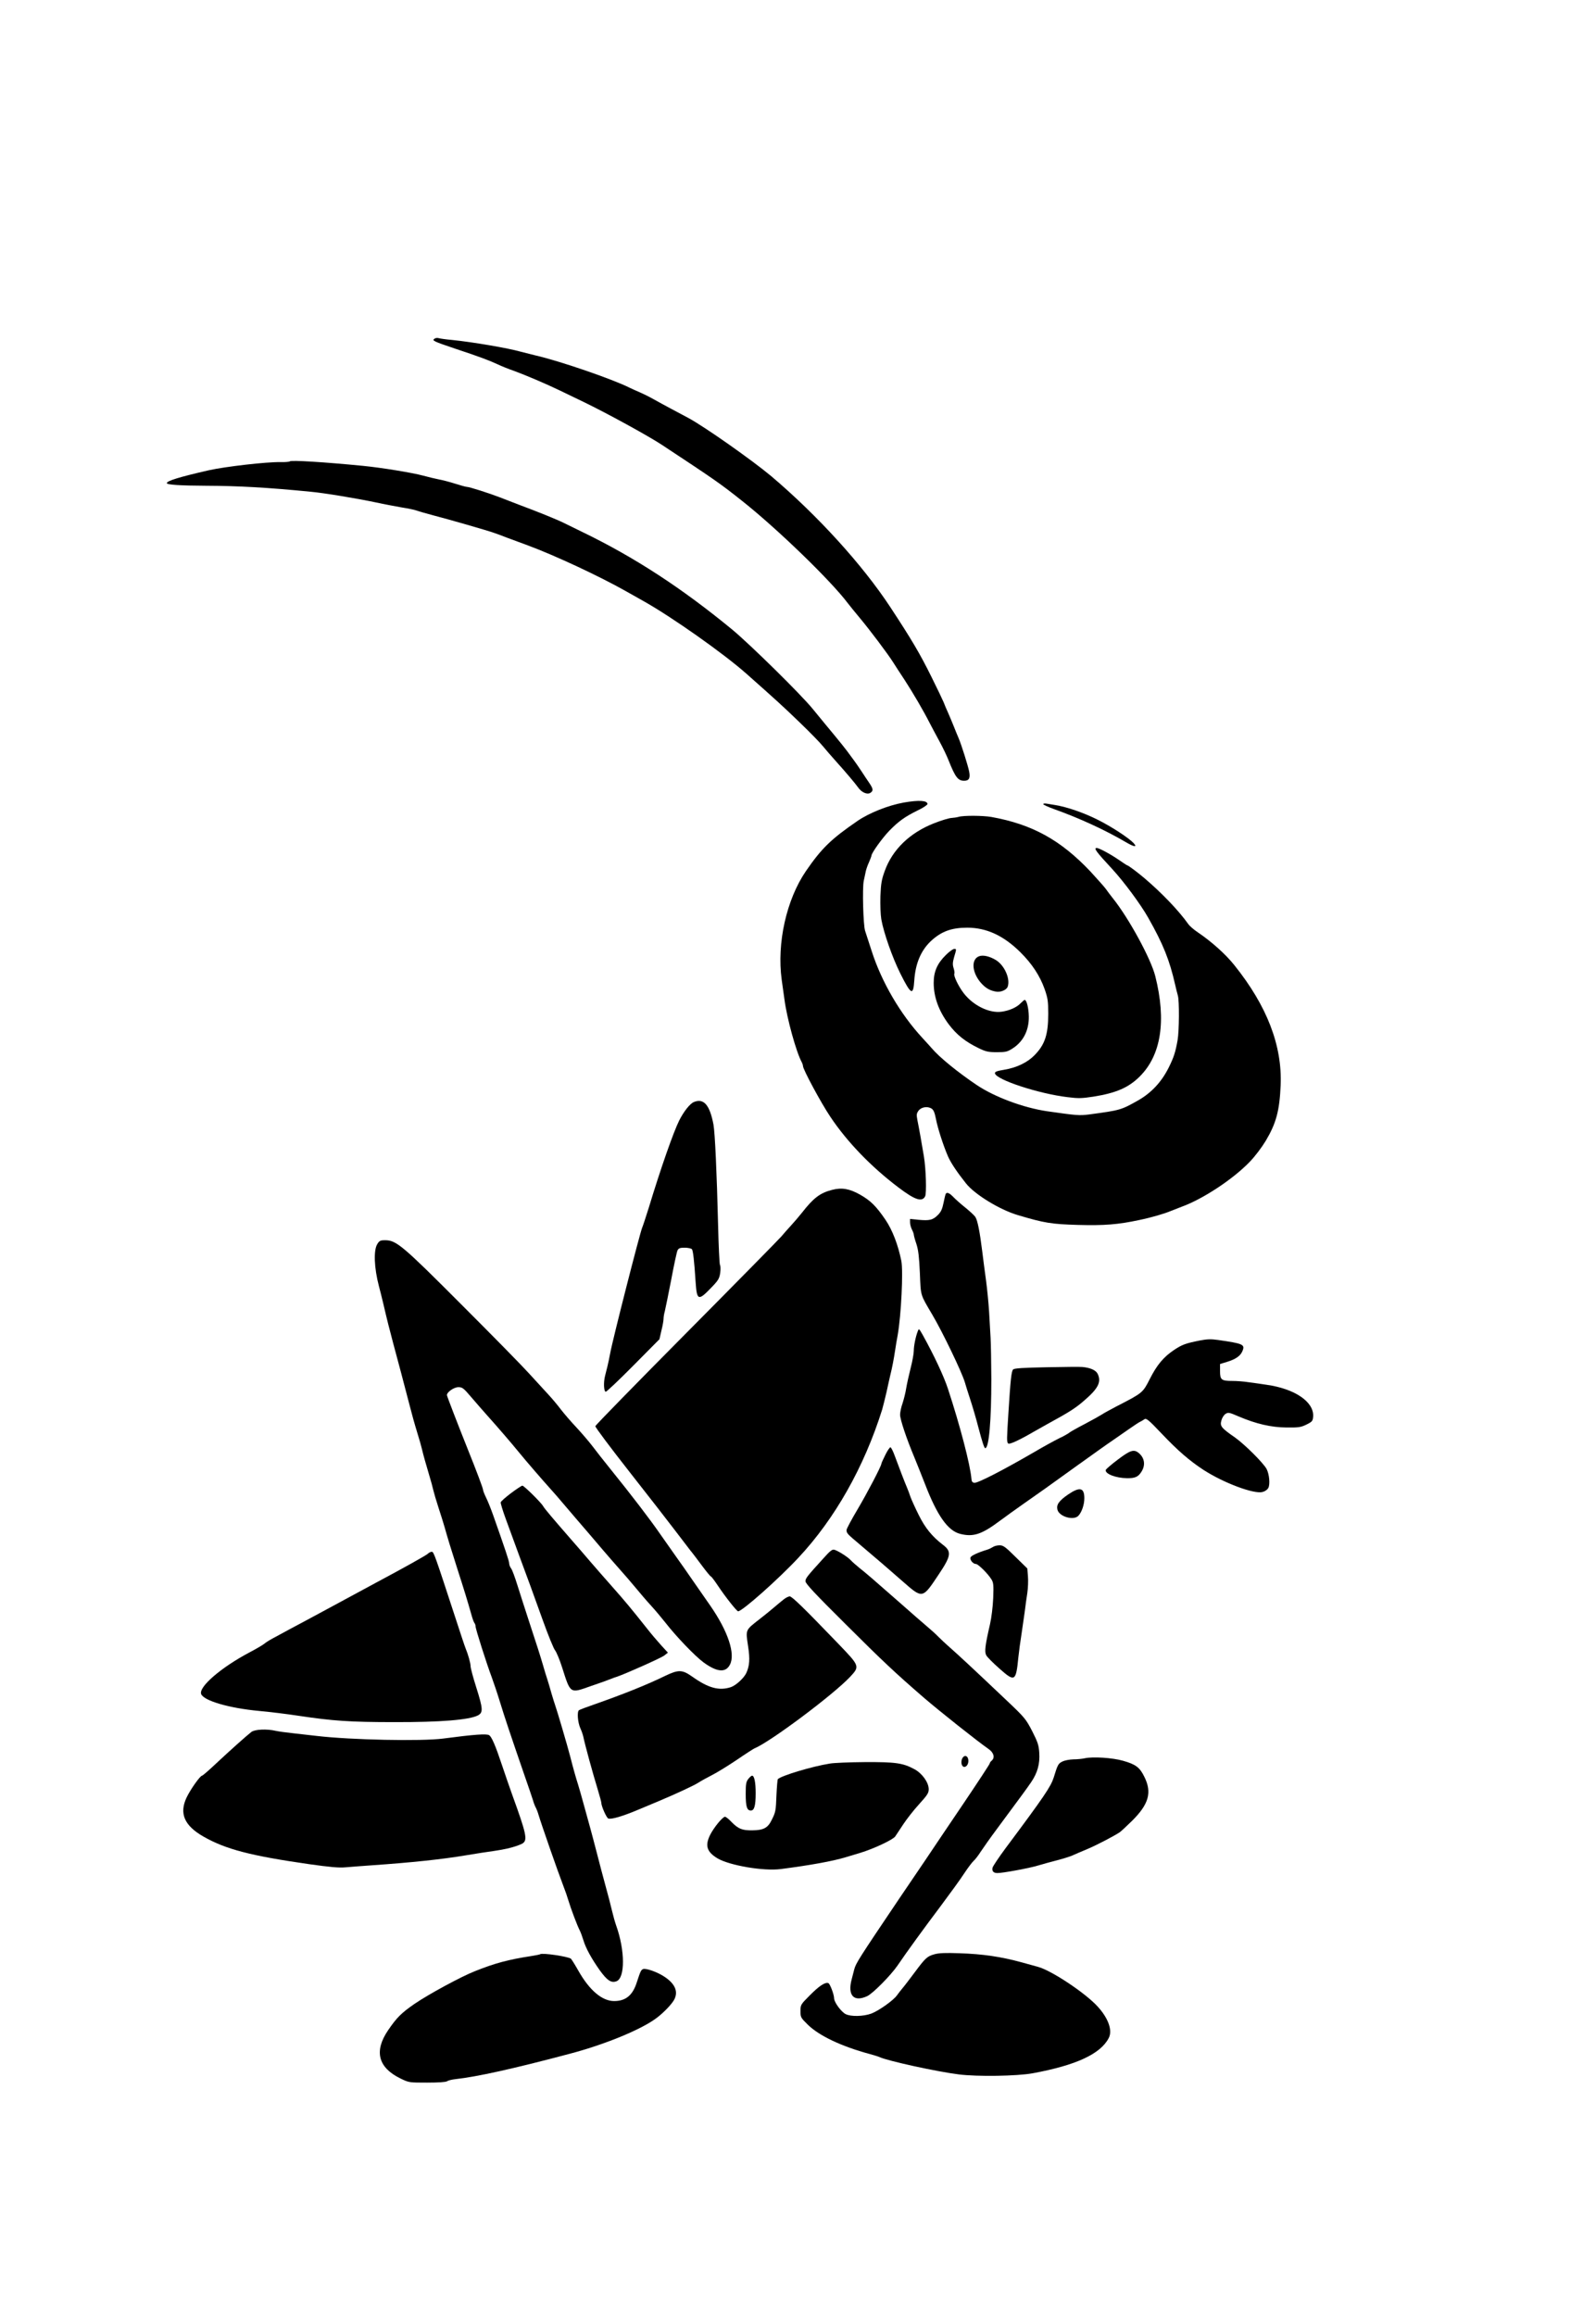 <?xml version="1.0" standalone="no"?>
<!DOCTYPE svg PUBLIC "-//W3C//DTD SVG 20010904//EN"
 "http://www.w3.org/TR/2001/REC-SVG-20010904/DTD/svg10.dtd">
<svg version="1.0" xmlns="http://www.w3.org/2000/svg"
 width="1282pt" height="1860pt" viewBox="0 0 1282 1860"
 preserveAspectRatio="xMidYMid meet">

<g transform="translate(0,1860) scale(0.1,-0.1)"
fill="#000000" stroke="none">
<path d="M3490 15880 c-22 -15 -9 -21 169 -81 193 -64 270 -93 341 -126 30
-14 86 -37 125 -50 93 -34 258 -104 370 -158 50 -24 137 -66 195 -94 184 -89
517 -271 629 -345 427 -282 461 -305 645 -451 281 -223 709 -637 846 -819 14
-19 57 -71 95 -117 78 -93 226 -289 270 -359 16 -25 56 -88 91 -140 67 -103
153 -250 201 -345 17 -33 53 -100 80 -150 27 -49 59 -117 72 -150 55 -138 76
-165 126 -165 39 0 50 21 40 73 -9 47 -62 215 -84 267 -11 25 -29 70 -41 100
-12 30 -32 78 -44 105 -13 28 -29 66 -36 85 -8 19 -51 110 -97 202 -94 190
-161 303 -332 563 -223 339 -583 735 -956 1051 -153 128 -532 395 -665 467
-25 13 -85 45 -135 72 -49 26 -115 62 -145 79 -30 17 -80 42 -110 55 -30 13
-66 29 -80 36 -136 69 -566 217 -760 261 -36 9 -87 22 -115 29 -105 30 -388
78 -555 95 -47 4 -94 11 -105 14 -11 4 -27 2 -35 -4z"/>
<path d="M2328 14895 c-4 -4 -38 -7 -75 -6 -114 2 -442 -36 -573 -65 -242 -55
-340 -86 -340 -104 0 -13 105 -20 320 -21 254 -1 490 -14 835 -48 109 -10 368
-53 525 -86 63 -14 156 -31 206 -40 51 -8 105 -19 120 -25 16 -6 79 -24 139
-40 109 -28 437 -122 485 -140 14 -4 61 -22 105 -39 44 -16 118 -44 165 -61
219 -81 582 -251 790 -369 47 -27 108 -61 135 -76 229 -128 646 -422 830 -585
236 -209 304 -271 432 -395 80 -77 163 -162 185 -190 22 -27 69 -81 104 -120
82 -91 154 -177 177 -209 27 -39 72 -59 97 -44 27 17 25 32 -8 81 -16 23 -42
62 -58 87 -16 25 -53 79 -84 120 -49 68 -83 110 -215 269 -22 26 -65 79 -96
117 -94 116 -500 515 -645 636 -408 336 -789 584 -1209 787 -50 24 -115 56
-145 71 -54 27 -209 90 -365 148 -44 17 -111 43 -150 58 -88 34 -245 84 -265
84 -8 0 -51 12 -95 26 -44 14 -102 29 -130 34 -27 5 -84 19 -125 30 -89 24
-333 64 -485 79 -308 30 -576 47 -587 36z"/>
<path d="M7260 12155 c-127 -23 -277 -83 -371 -147 -212 -145 -290 -221 -415
-403 -157 -229 -235 -579 -195 -873 5 -37 15 -107 22 -157 20 -154 95 -426
140 -507 5 -10 9 -23 9 -29 0 -27 144 -295 220 -408 135 -202 328 -402 548
-568 132 -100 188 -118 213 -71 13 24 7 222 -10 323 -15 92 -39 227 -52 290
-8 43 -7 53 9 75 22 30 73 38 105 17 16 -10 25 -32 35 -83 14 -74 60 -216 97
-301 23 -52 73 -127 144 -216 70 -89 271 -212 416 -255 214 -64 272 -73 482
-79 214 -6 324 3 493 39 101 21 206 52 255 73 17 7 55 22 87 34 169 61 411
220 546 360 42 43 97 116 129 169 84 141 111 241 120 447 13 318 -109 636
-372 964 -70 88 -183 189 -294 264 -31 21 -65 50 -76 66 -75 106 -211 249
-355 371 -57 48 -127 100 -134 100 -3 0 -33 20 -68 44 -65 45 -159 96 -178 96
-27 0 -7 -28 125 -170 93 -101 227 -282 287 -388 122 -215 173 -343 218 -542
7 -30 16 -68 21 -84 13 -41 11 -288 -2 -360 -17 -96 -30 -136 -70 -217 -58
-117 -139 -204 -245 -265 -140 -79 -144 -80 -396 -114 -79 -10 -99 -8 -338 26
-189 28 -421 114 -565 211 -149 100 -299 222 -359 293 -12 13 -46 52 -77 85
-176 190 -328 449 -408 700 -23 72 -47 144 -52 160 -15 47 -23 342 -11 400 6
28 14 64 17 80 4 17 15 49 26 72 10 24 19 47 19 51 0 21 87 142 143 200 75 77
127 114 229 164 43 20 78 44 78 51 0 29 -69 33 -190 12z"/>
<path d="M8380 12142 c0 -5 42 -24 93 -42 198 -71 407 -167 570 -263 68 -40
95 -43 63 -8 -38 41 -178 133 -291 189 -112 56 -246 102 -340 117 -22 3 -52 9
-67 11 -16 3 -28 1 -28 -4z"/>
<path d="M7700 12040 c-14 -4 -40 -8 -58 -9 -19 -1 -80 -19 -138 -42 -195 -76
-335 -211 -397 -383 -25 -68 -31 -100 -35 -203 -2 -68 1 -149 7 -185 19 -108
89 -308 153 -436 86 -172 104 -181 112 -57 9 137 53 241 133 317 84 78 165
108 293 108 154 0 292 -64 426 -197 93 -92 157 -189 195 -296 25 -72 29 -96
29 -198 0 -166 -26 -247 -109 -332 -57 -59 -143 -101 -245 -118 -60 -10 -76
-16 -74 -29 10 -51 349 -163 583 -191 86 -11 115 -10 207 4 182 29 283 72 373
162 172 171 215 448 125 805 -35 141 -214 468 -340 625 -22 28 -48 62 -58 77
-10 14 -65 76 -122 138 -240 254 -468 380 -796 439 -68 12 -226 13 -264 1z"/>
<path d="M7598 10931 c-70 -69 -98 -134 -98 -224 0 -114 40 -224 120 -332 65
-86 133 -140 242 -193 58 -28 78 -32 146 -32 69 0 83 3 124 29 87 55 134 146
132 258 -1 68 -18 133 -33 133 -4 0 -18 -12 -32 -26 -31 -34 -93 -61 -155 -69
-98 -13 -227 50 -303 149 -43 56 -84 142 -75 157 3 5 0 25 -6 44 -9 28 -8 46
4 89 20 67 20 66 -1 65 -10 -1 -39 -22 -65 -48z"/>
<path d="M7863 10920 c-64 -26 -56 -130 17 -214 37 -41 69 -60 118 -69 37 -8
86 12 96 38 23 62 -24 171 -93 214 -52 32 -106 44 -138 31z"/>
<path d="M5574 9750 c-32 -13 -81 -75 -118 -148 -46 -92 -148 -382 -245 -702
-23 -74 -47 -146 -53 -160 -19 -46 -238 -903 -257 -1010 -7 -36 -16 -81 -21
-100 -5 -19 -14 -55 -20 -80 -13 -52 -10 -122 5 -127 6 -2 105 92 221 209
l211 213 16 70 c10 39 17 81 17 94 0 13 4 40 10 60 5 20 28 133 51 251 22 118
45 225 51 238 9 18 20 22 58 22 26 0 52 -6 58 -12 9 -13 18 -85 30 -270 10
-143 22 -147 128 -36 54 56 62 70 69 115 4 29 3 58 -2 65 -4 7 -11 153 -15
323 -10 413 -25 738 -37 804 -30 158 -78 213 -157 181z"/>
<path d="M6682 9044 c-96 -25 -148 -65 -241 -184 -24 -30 -64 -77 -90 -105
-25 -27 -59 -66 -75 -85 -16 -19 -358 -367 -760 -772 -402 -405 -732 -743
-734 -751 -2 -8 122 -173 275 -368 153 -195 319 -408 368 -473 50 -65 104
-136 120 -157 17 -20 59 -76 94 -123 35 -47 67 -86 71 -86 4 0 29 -33 55 -72
59 -89 153 -208 164 -208 33 0 326 260 485 431 292 312 527 727 672 1189 7 25
23 88 35 140 11 52 25 113 30 135 15 59 29 133 39 200 5 33 14 89 21 125 28
160 45 512 29 594 -26 129 -72 249 -128 331 -75 110 -120 154 -205 202 -84 47
-146 58 -225 37z"/>
<path d="M7597 9013 c-3 -5 -11 -37 -18 -73 -10 -49 -20 -72 -45 -97 -41 -41
-67 -47 -155 -39 l-69 7 0 -28 c0 -15 7 -41 15 -57 8 -15 15 -34 15 -40 0 -7
9 -41 21 -76 16 -49 22 -104 28 -234 8 -189 1 -166 101 -336 81 -137 235 -457
260 -540 5 -19 25 -82 44 -140 19 -58 48 -157 64 -220 32 -121 48 -170 56
-170 30 0 49 220 49 555 -1 132 -3 281 -6 330 -3 50 -8 144 -12 210 -4 66 -15
181 -25 255 -10 74 -24 178 -30 230 -19 155 -38 251 -55 276 -8 13 -45 47 -82
77 -38 30 -81 69 -97 86 -29 30 -50 39 -59 24z"/>
<path d="M3030 8608 c-30 -50 -25 -190 14 -338 8 -30 24 -93 35 -140 32 -138
48 -199 80 -320 38 -139 92 -345 131 -495 15 -60 42 -157 60 -215 18 -58 36
-121 40 -140 9 -40 30 -114 60 -215 12 -38 25 -88 30 -110 5 -22 24 -87 43
-145 19 -58 40 -125 47 -150 27 -96 50 -171 104 -340 57 -177 81 -256 112
-365 9 -33 20 -64 25 -69 5 -6 9 -18 9 -27 0 -21 89 -300 130 -409 15 -41 45
-129 65 -195 39 -128 89 -276 192 -575 36 -102 69 -201 75 -220 5 -19 15 -44
21 -55 6 -11 17 -38 23 -60 22 -74 155 -456 199 -570 15 -38 33 -90 40 -115
21 -70 73 -207 91 -241 9 -17 22 -54 30 -80 19 -64 64 -146 131 -241 60 -83
93 -105 135 -89 70 27 69 247 -2 446 -10 28 -25 82 -34 120 -9 39 -32 129 -52
200 -20 72 -51 191 -70 265 -19 74 -43 164 -53 200 -10 36 -33 119 -51 185
-18 66 -39 140 -47 165 -16 50 -36 119 -63 225 -21 82 -108 377 -120 409 -4
11 -18 55 -30 96 -11 41 -27 93 -34 115 -8 22 -23 74 -35 115 -25 84 -37 123
-115 360 -30 91 -70 217 -90 280 -20 64 -42 125 -51 135 -8 11 -15 29 -15 40
0 18 -31 110 -129 388 -17 48 -42 111 -56 139 -14 29 -25 57 -25 64 0 12 -54
155 -118 314 -84 210 -172 438 -172 446 0 25 57 64 92 64 32 0 42 -8 104 -81
38 -45 101 -116 139 -159 75 -84 179 -204 245 -285 58 -71 185 -218 250 -290
30 -33 75 -85 100 -115 25 -29 72 -85 105 -123 84 -97 139 -162 220 -257 39
-45 99 -115 135 -155 36 -40 92 -105 125 -145 33 -40 89 -106 125 -145 36 -39
87 -101 115 -136 87 -112 238 -269 306 -319 108 -79 178 -85 212 -19 46 86
-15 269 -158 475 -33 47 -94 135 -135 194 -41 60 -104 150 -140 200 -36 51
-92 131 -126 179 -82 119 -233 316 -397 519 -54 67 -122 153 -151 192 -30 39
-87 105 -127 148 -40 42 -95 106 -123 142 -27 36 -74 92 -105 125 -31 34 -101
110 -156 170 -55 61 -298 308 -540 550 -475 476 -522 515 -612 515 -38 0 -46
-4 -63 -32z"/>
<path d="M7372 7909 c-17 -43 -32 -118 -32 -158 0 -21 -11 -83 -25 -137 -14
-55 -30 -128 -36 -163 -5 -35 -19 -89 -29 -120 -11 -30 -20 -72 -20 -92 0 -38
51 -191 114 -341 19 -46 58 -144 87 -218 97 -252 183 -373 281 -398 106 -27
173 -5 320 105 43 32 132 96 199 143 149 104 153 107 428 305 123 88 246 176
275 195 28 19 87 60 131 91 44 31 87 59 95 62 8 4 23 12 32 19 15 11 33 -3
139 -115 132 -139 224 -218 337 -292 163 -105 404 -195 473 -177 20 5 39 18
47 33 15 29 8 109 -14 152 -26 48 -174 196 -254 253 -111 77 -122 91 -109 137
5 20 20 44 33 52 21 14 29 13 105 -20 141 -60 261 -88 386 -89 98 -1 115 2
160 24 46 23 50 28 53 65 7 117 -147 222 -373 254 -44 7 -110 16 -148 21 -37
6 -95 10 -128 10 -88 0 -99 9 -99 78 l0 58 56 17 c71 22 108 48 124 87 22 53
6 60 -196 89 -56 8 -88 7 -145 -4 -116 -23 -143 -33 -208 -76 -85 -57 -138
-120 -196 -235 -56 -110 -56 -110 -270 -220 -49 -26 -101 -54 -115 -64 -14 -9
-74 -43 -135 -75 -60 -31 -117 -63 -125 -70 -8 -7 -46 -29 -85 -47 -38 -19
-124 -66 -190 -105 -260 -151 -462 -255 -489 -251 -15 2 -22 11 -23 33 -10
114 -91 425 -188 720 -33 102 -113 272 -203 434 -30 53 -31 54 -40 30z"/>
<path d="M8408 7620 c-192 -4 -260 -8 -270 -18 -14 -14 -21 -81 -38 -352 -13
-206 -14 -230 -2 -242 10 -10 83 23 202 92 36 20 85 48 110 62 181 99 229 129
303 194 110 95 136 148 103 213 -15 28 -58 47 -121 53 -16 2 -146 1 -287 -2z"/>
<path d="M7112 6917 c-18 -36 -32 -67 -32 -71 0 -19 -116 -240 -192 -368 -48
-81 -88 -155 -88 -165 0 -26 6 -32 100 -111 151 -128 233 -198 350 -301 162
-142 159 -142 289 53 102 152 107 186 34 241 -86 66 -142 135 -193 238 -28 56
-58 122 -67 147 -8 25 -21 59 -28 75 -15 34 -63 159 -98 254 -13 36 -28 66
-34 68 -5 2 -24 -25 -41 -60z"/>
<path d="M8980 6879 c-52 -39 -96 -77 -98 -84 -7 -31 81 -65 170 -66 67 -1 92
11 118 54 33 53 23 111 -24 149 -38 31 -67 22 -166 -53z"/>
<path d="M4105 6609 c-44 -33 -81 -66 -83 -74 -2 -7 17 -69 42 -137 25 -68 75
-204 111 -303 37 -99 75 -202 85 -230 10 -27 55 -151 99 -274 44 -123 89 -233
100 -245 10 -12 36 -73 56 -136 69 -216 61 -211 235 -149 19 6 60 21 90 31 30
11 64 24 75 28 11 5 29 11 39 14 69 23 358 152 382 171 l29 23 -55 60 c-30 33
-81 93 -113 134 -131 165 -177 220 -277 333 -58 65 -136 155 -175 200 -38 45
-110 128 -160 185 -136 156 -211 244 -222 264 -15 28 -155 166 -167 165 -6 0
-47 -27 -91 -60z"/>
<path d="M8578 6597 c-72 -50 -94 -81 -84 -121 14 -56 131 -90 169 -48 27 30
47 89 47 140 0 86 -37 94 -132 29z"/>
<path d="M7975 6176 c-11 -7 -31 -17 -45 -21 -75 -23 -129 -48 -134 -62 -8
-19 20 -53 43 -53 18 0 97 -78 125 -124 16 -25 18 -46 14 -150 -3 -70 -14
-159 -26 -211 -39 -169 -45 -220 -30 -248 7 -14 55 -62 107 -108 123 -109 132
-103 151 91 5 47 16 130 25 185 8 55 20 136 26 180 5 44 15 113 21 152 6 40 8
101 5 135 l-5 62 -95 93 c-82 81 -98 93 -128 93 -19 0 -43 -6 -54 -14z"/>
<path d="M6612 6083 c-131 -144 -142 -158 -142 -182 0 -18 76 -100 323 -345
298 -297 397 -390 627 -589 129 -111 429 -349 521 -413 42 -29 53 -70 24 -94
-8 -7 -15 -17 -15 -22 0 -5 -93 -147 -207 -316 -114 -169 -253 -374 -308 -457
-56 -82 -153 -226 -217 -320 -318 -472 -343 -511 -356 -560 -6 -22 -15 -59
-21 -81 -34 -129 17 -184 124 -135 45 20 191 168 245 247 74 109 210 296 344
474 76 102 163 221 191 265 29 44 63 89 75 100 13 11 39 45 58 75 20 30 76
110 126 177 200 270 243 328 279 381 51 75 71 147 65 236 -4 62 -12 85 -57
174 -51 98 -59 108 -209 250 -272 258 -377 355 -447 417 -38 33 -82 75 -99 92
-17 18 -57 54 -88 80 -32 27 -131 113 -220 192 -221 194 -265 232 -323 278
-27 22 -59 50 -69 61 -22 26 -102 77 -133 86 -17 6 -34 -7 -91 -71z"/>
<path d="M3435 6121 c-11 -11 -193 -113 -405 -226 -212 -114 -407 -220 -435
-235 -27 -15 -86 -46 -130 -70 -90 -48 -208 -111 -275 -148 -25 -13 -54 -32
-65 -41 -11 -10 -64 -41 -119 -70 -229 -121 -412 -278 -390 -336 21 -53 225
-113 464 -135 102 -10 212 -23 325 -40 267 -40 407 -50 763 -50 371 -1 601 18
671 54 43 23 41 53 -14 227 -25 78 -45 154 -45 168 0 24 -20 96 -41 146 -5 11
-43 126 -85 255 -157 480 -169 515 -184 518 -8 1 -24 -6 -35 -17z"/>
<path d="M6297 5757 c-15 -12 -52 -42 -81 -67 -29 -25 -79 -65 -111 -90 -120
-94 -116 -84 -96 -220 16 -104 12 -157 -14 -215 -19 -41 -83 -100 -124 -114
-94 -31 -181 -8 -310 84 -81 57 -110 58 -217 7 -145 -71 -337 -148 -574 -231
-58 -20 -111 -40 -119 -45 -17 -11 -11 -97 11 -146 9 -19 19 -48 23 -65 15
-72 74 -287 119 -435 14 -47 26 -90 26 -97 0 -28 42 -122 56 -127 24 -9 116
18 239 70 61 25 135 56 165 69 138 58 287 127 320 149 20 13 69 40 108 60 40
20 129 75 199 122 70 48 134 89 143 93 127 52 631 429 768 574 79 85 79 86
-90 262 -279 290 -376 385 -395 385 -10 -1 -31 -11 -46 -23z"/>
<path d="M2019 4691 c-42 -33 -175 -152 -283 -253 -57 -54 -108 -98 -113 -98
-15 0 -93 -110 -124 -175 -61 -128 -19 -226 135 -314 179 -102 377 -154 851
-222 164 -23 238 -30 290 -25 39 3 133 11 210 16 317 22 565 48 755 80 36 6
94 15 130 21 154 22 188 28 245 44 33 9 70 23 83 31 41 27 31 75 -83 389 -20
55 -58 166 -85 246 -49 148 -81 222 -101 234 -20 13 -118 6 -369 -27 -174 -23
-742 -11 -1015 21 -44 5 -127 14 -185 21 -58 6 -123 15 -145 20 -72 17 -169
12 -196 -9z"/>
<path d="M7730 4480 c-7 -12 -9 -33 -6 -46 12 -47 60 -18 54 33 -4 35 -32 42
-48 13z"/>
<path d="M8715 4480 c-22 -5 -64 -9 -93 -9 -30 -1 -69 -8 -87 -17 -34 -16 -39
-24 -71 -129 -24 -74 -75 -150 -387 -568 -54 -73 -100 -142 -104 -155 -7 -28
7 -44 38 -44 41 -1 262 40 329 61 36 11 103 29 149 41 46 12 102 29 125 39 22
10 77 34 121 52 76 32 217 106 260 135 11 8 55 49 98 91 135 134 162 228 99
354 -37 76 -69 100 -172 129 -84 24 -242 34 -305 20z"/>
<path d="M6665 4437 c-144 -23 -389 -97 -417 -125 -3 -4 -8 -61 -11 -127 -5
-129 -6 -137 -40 -204 -30 -61 -65 -79 -153 -80 -83 -1 -113 11 -169 68 -21
23 -45 41 -51 41 -20 0 -91 -88 -120 -146 -43 -87 -26 -137 61 -189 99 -57
370 -103 507 -85 239 31 414 63 518 94 25 8 79 24 120 36 108 33 262 105 281
132 9 13 38 57 65 98 27 41 83 113 126 160 66 73 78 90 78 121 0 54 -52 127
-115 161 -92 50 -152 58 -397 57 -123 -1 -250 -6 -283 -12z"/>
<path d="M6011 4314 c-18 -23 -21 -41 -21 -121 0 -102 10 -133 41 -133 28 0
39 38 39 140 0 88 -11 140 -29 140 -5 0 -19 -12 -30 -26z"/>
<path d="M7507 2906 c-59 -16 -73 -29 -160 -146 -39 -52 -82 -109 -96 -125
-14 -17 -35 -43 -46 -59 -30 -42 -148 -125 -207 -147 -64 -23 -163 -25 -205
-4 -36 18 -93 96 -93 127 0 30 -33 117 -46 122 -26 10 -75 -23 -151 -100 -72
-72 -73 -75 -73 -125 0 -49 2 -53 59 -109 91 -89 270 -174 496 -235 33 -9 69
-20 80 -25 63 -30 459 -117 636 -139 149 -19 468 -14 594 9 348 64 545 155
611 283 32 61 -3 159 -89 253 -98 108 -369 288 -477 318 -30 8 -89 25 -130 36
-167 46 -315 68 -505 74 -108 4 -163 2 -198 -8z"/>
<path d="M4339 2906 c-2 -2 -35 -9 -74 -15 -182 -28 -290 -57 -450 -121 -110
-43 -370 -184 -486 -263 -105 -73 -141 -108 -212 -212 -114 -168 -80 -299 100
-387 68 -33 69 -33 214 -33 92 0 151 4 160 11 8 6 39 14 69 17 172 19 466 84
910 202 272 71 554 185 686 276 56 38 129 110 156 154 40 67 13 134 -79 193
-57 37 -145 67 -167 59 -17 -7 -22 -18 -51 -107 -33 -104 -89 -150 -182 -150
-97 0 -199 87 -288 245 -26 46 -53 89 -59 95 -23 18 -233 49 -247 36z"/>
</g>
</svg>
